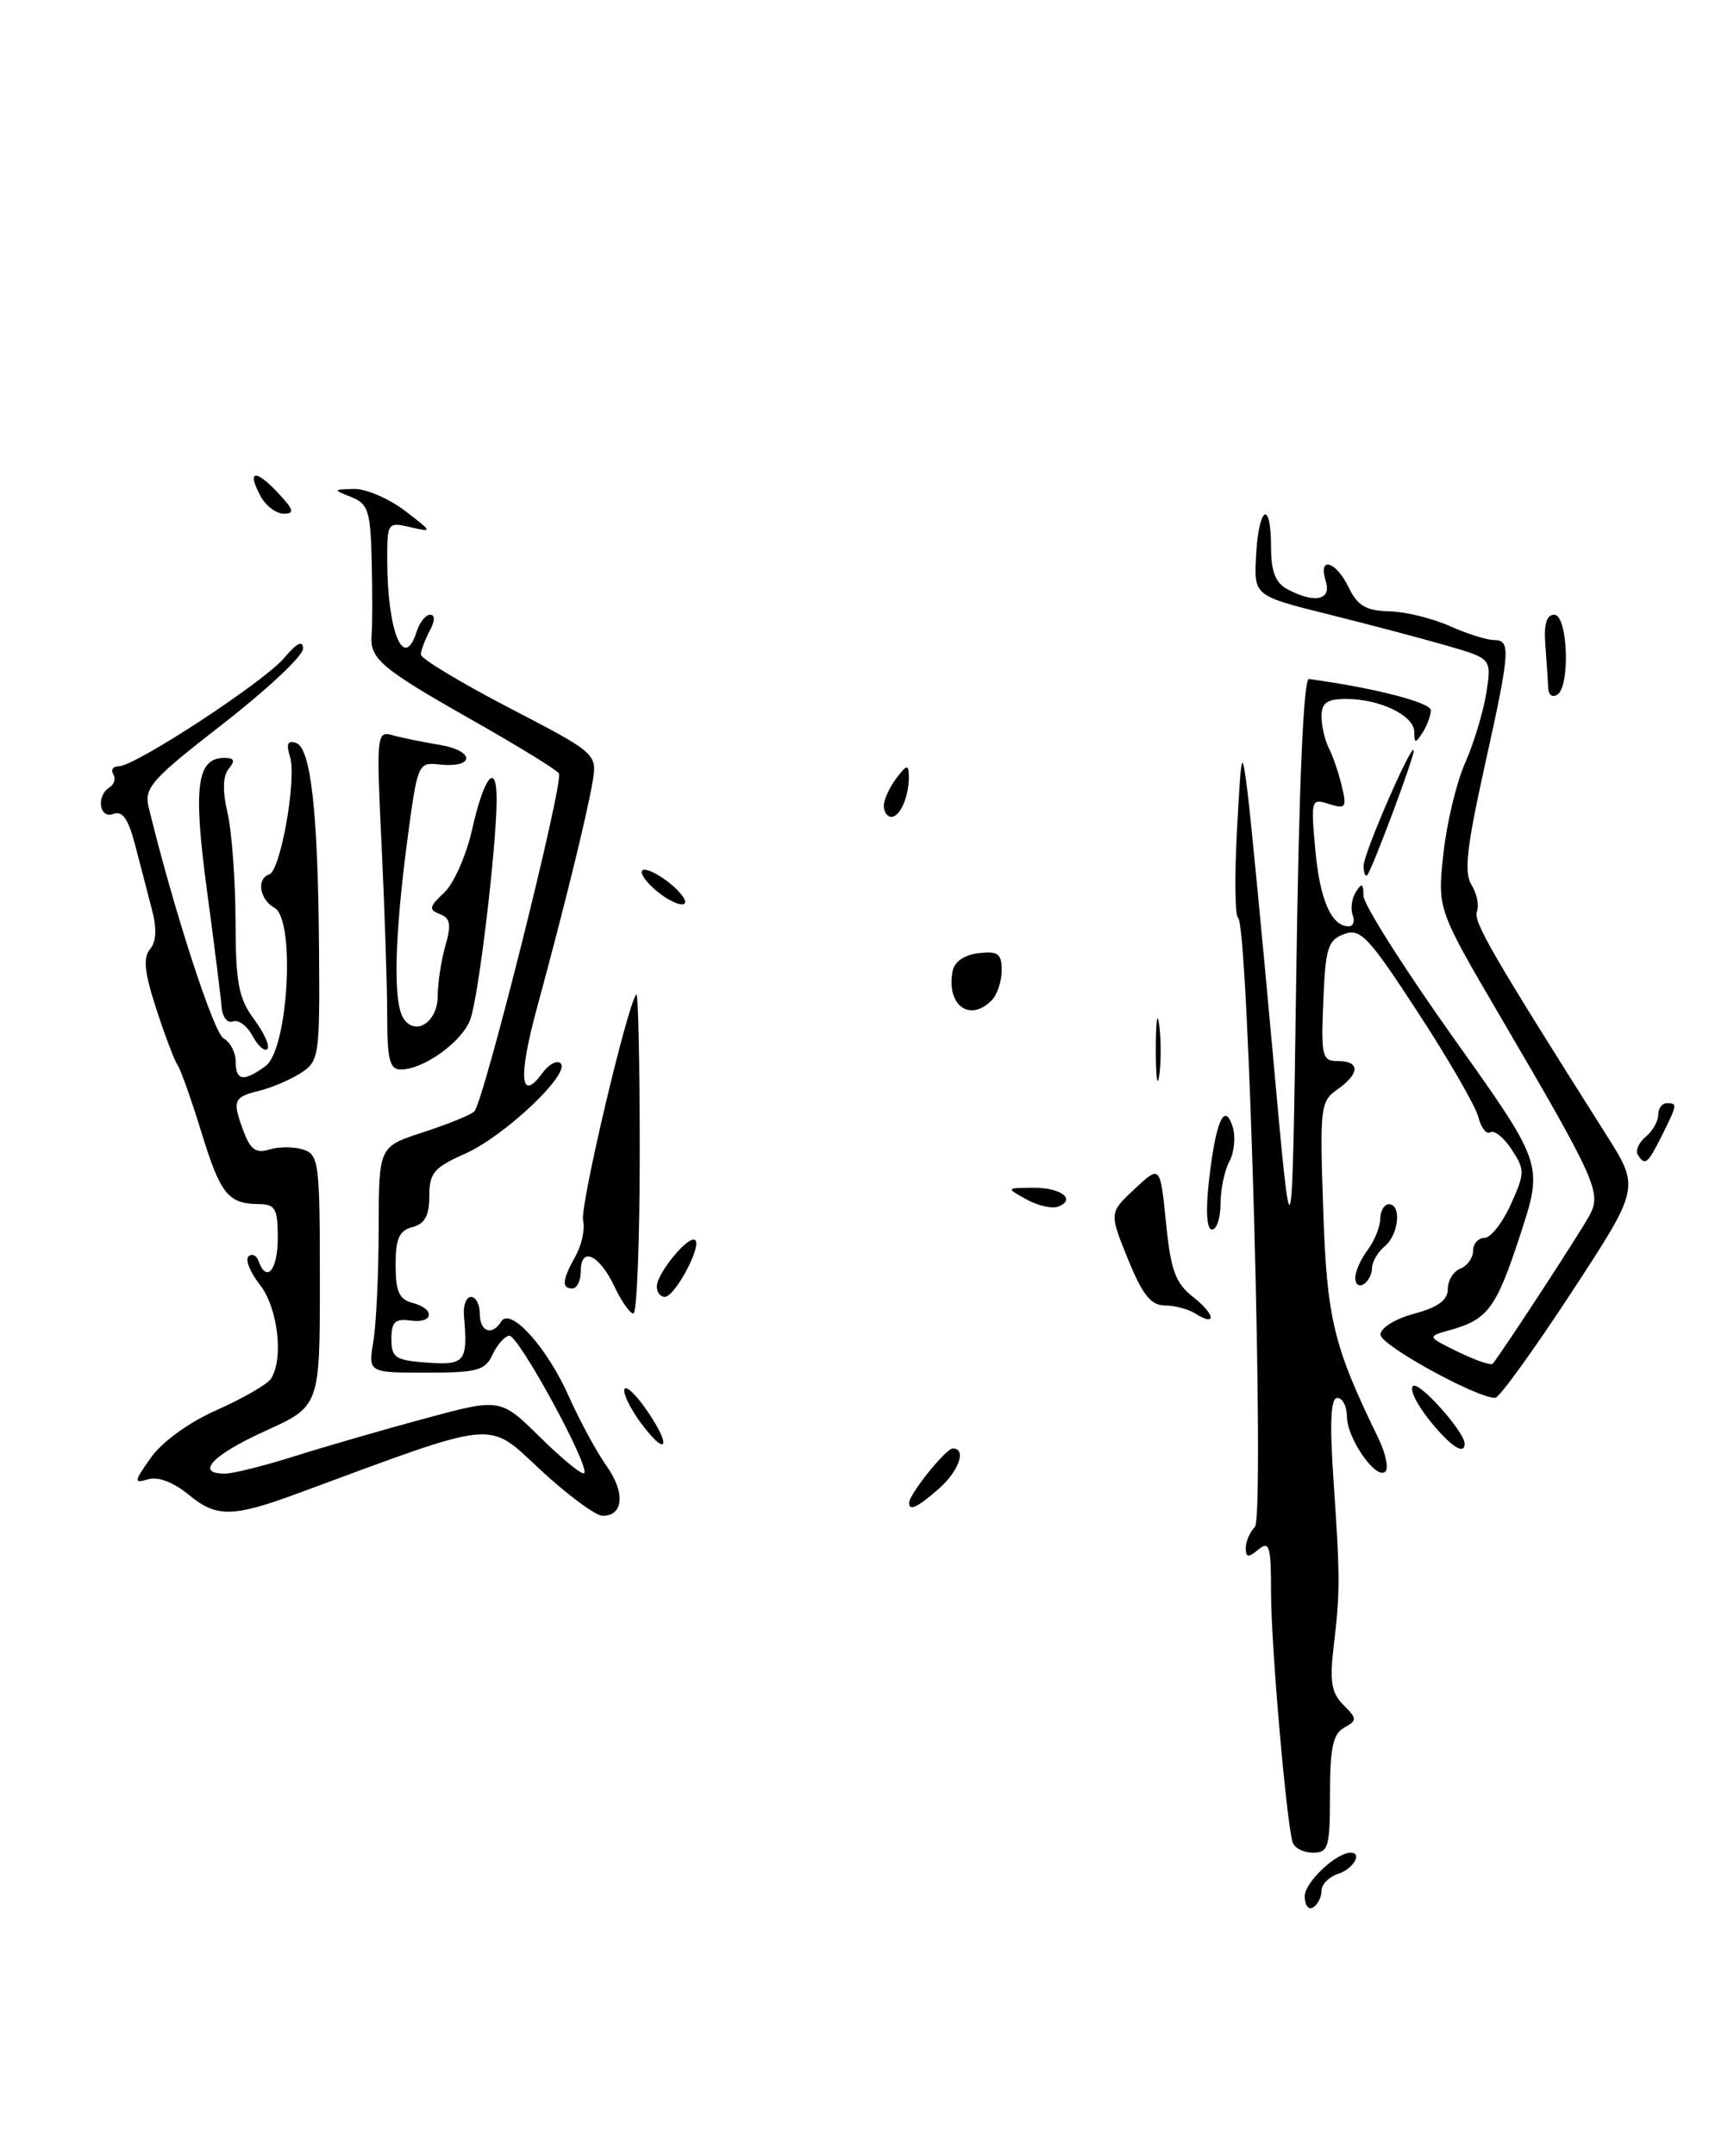 <?xml version="1.0" encoding="UTF-8" standalone="no"?>
<!DOCTYPE svg PUBLIC "-//W3C//DTD SVG 1.1//EN" "http://www.w3.org/Graphics/SVG/1.1/DTD/svg11.dtd" >
<svg xmlns="http://www.w3.org/2000/svg" xmlns:xlink="http://www.w3.org/1999/xlink" version="1.1" viewBox="0 0 206 256">
 <g >
 <path fill="currentColor"
d=" M 117.80 118.80 C 118.46 118.14 119.00 116.54 119.00 115.23 C 119.00 113.24 118.56 112.92 116.26 113.18 C 114.57 113.38 113.39 114.19 113.17 115.31 C 112.41 119.35 115.17 121.43 117.80 118.80 Z  M 155.00 225.17 C 155.00 223.53 158.73 220.00 160.46 220.00 C 161.89 220.00 160.76 221.94 159.00 222.50 C 157.90 222.85 157.00 223.75 157.00 224.51 C 157.00 225.26 156.55 226.16 156.00 226.50 C 155.45 226.84 155.00 226.24 155.00 225.17 Z  M 153.56 218.75 C 152.81 216.22 151.00 195.30 151.00 189.13 C 151.00 183.58 150.81 182.92 149.50 184.00 C 148.29 185.01 148.00 184.97 148.00 183.82 C 148.00 183.04 148.49 181.91 149.08 181.32 C 150.27 180.13 148.33 109.92 147.09 109.00 C 146.71 108.72 146.66 104.00 146.96 98.50 C 147.47 89.01 147.54 88.78 148.20 94.00 C 148.58 97.03 149.93 110.97 151.20 125.00 C 153.50 150.50 153.50 150.50 154.00 115.50 C 154.32 93.03 154.86 80.55 155.50 80.63 C 163.15 81.66 170.00 83.42 169.98 84.34 C 169.98 84.98 169.53 86.17 169.00 87.00 C 168.15 88.31 168.03 88.30 168.02 86.91 C 168.00 84.97 163.94 83.00 159.95 83.00 C 157.64 83.00 157.00 83.44 157.00 85.07 C 157.00 86.20 157.39 87.89 157.86 88.82 C 158.34 89.74 159.03 91.77 159.40 93.33 C 160.02 95.90 159.88 96.10 157.89 95.47 C 155.76 94.79 155.72 94.94 156.26 100.92 C 156.80 106.86 158.17 110.00 160.23 110.00 C 160.77 110.00 160.98 109.40 160.70 108.66 C 160.42 107.92 160.59 106.68 161.08 105.91 C 161.79 104.79 161.97 104.89 161.98 106.37 C 161.99 107.40 166.80 114.99 172.67 123.24 C 183.34 138.23 183.34 138.23 180.64 146.52 C 177.77 155.32 176.78 156.68 172.31 157.93 C 169.50 158.71 169.50 158.71 173.24 160.54 C 175.29 161.54 177.14 162.17 177.34 161.93 C 178.39 160.68 187.86 146.18 188.87 144.26 C 190.27 141.62 189.56 140.04 178.25 120.73 C 170.77 107.96 170.77 107.96 171.47 101.41 C 171.86 97.81 173.01 92.96 174.04 90.64 C 175.07 88.32 176.21 84.57 176.57 82.31 C 177.22 78.21 177.22 78.21 171.86 76.66 C 168.91 75.81 162.55 74.13 157.73 72.93 C 148.95 70.74 148.95 70.74 149.23 65.88 C 149.55 60.05 151.00 59.31 151.00 64.96 C 151.00 67.86 151.52 69.21 152.93 69.96 C 156.18 71.70 158.22 71.27 157.50 69.00 C 156.55 66.00 158.69 66.59 160.22 69.75 C 161.28 71.93 162.27 72.52 165.02 72.59 C 166.94 72.63 170.17 73.42 172.22 74.34 C 174.26 75.25 176.63 76.00 177.47 76.00 C 179.52 76.00 179.43 77.22 176.33 91.20 C 174.24 100.67 173.91 103.63 174.82 105.08 C 175.45 106.09 175.74 107.52 175.46 108.24 C 175.00 109.43 177.24 113.29 190.84 134.78 C 194.82 141.06 194.82 141.06 186.66 153.52 C 182.17 160.37 178.11 165.98 177.64 165.99 C 175.43 166.02 164.00 159.73 164.00 158.49 C 164.00 157.69 165.73 156.61 168.00 156.00 C 170.84 155.23 172.00 154.39 172.00 153.07 C 172.00 152.05 172.68 150.95 173.50 150.64 C 174.32 150.32 175.00 149.37 175.00 148.53 C 175.00 147.69 175.61 147.00 176.35 147.00 C 177.09 147.00 178.50 145.21 179.48 143.03 C 181.17 139.30 181.17 138.91 179.59 136.50 C 178.67 135.09 177.53 134.17 177.06 134.46 C 176.60 134.75 175.95 133.94 175.63 132.65 C 175.31 131.37 172.08 125.78 168.45 120.22 C 162.57 111.21 161.62 110.20 159.68 110.92 C 157.76 111.63 157.46 112.58 157.21 118.86 C 156.93 125.48 157.06 126.00 158.96 126.00 C 161.60 126.00 161.56 127.49 158.88 129.37 C 156.86 130.78 156.78 131.49 157.20 143.68 C 157.64 156.65 158.40 159.80 163.74 170.76 C 164.61 172.55 164.99 174.34 164.59 174.74 C 163.52 175.81 160.05 170.87 160.02 168.25 C 160.01 167.01 159.50 166.00 158.88 166.00 C 158.09 166.00 157.95 168.83 158.42 175.75 C 159.21 187.40 159.22 188.99 158.43 195.59 C 157.95 199.68 158.18 201.04 159.59 202.45 C 161.24 204.10 161.25 204.28 159.68 205.16 C 158.36 205.90 158.00 207.58 158.00 213.05 C 158.00 219.37 157.82 220.00 155.97 220.00 C 154.85 220.00 153.77 219.44 153.56 218.75 Z  M 22.50 177.56 C 20.63 176.02 18.79 175.30 17.60 175.66 C 15.86 176.18 15.89 175.96 17.96 173.05 C 19.31 171.16 22.50 168.87 25.83 167.40 C 28.91 166.03 31.78 164.37 32.20 163.71 C 33.72 161.31 33.01 155.29 30.89 152.58 C 29.72 151.10 29.11 149.58 29.52 149.20 C 29.94 148.81 30.47 149.06 30.72 149.75 C 31.67 152.41 33.00 150.81 33.00 147.00 C 33.00 143.52 32.71 143.00 30.75 142.98 C 27.11 142.96 26.18 141.80 23.93 134.46 C 22.75 130.63 21.48 127.05 21.11 126.50 C 20.73 125.95 19.58 122.93 18.56 119.78 C 17.16 115.50 16.98 113.73 17.82 112.72 C 18.58 111.80 18.65 110.26 18.03 107.93 C 17.54 106.05 16.64 102.61 16.04 100.29 C 15.24 97.24 14.54 96.24 13.47 96.65 C 11.79 97.29 11.39 94.50 13.02 93.49 C 13.58 93.14 13.77 92.44 13.46 91.93 C 13.14 91.42 13.43 91.00 14.09 91.00 C 16.05 91.00 31.30 81.02 33.75 78.14 C 35.28 76.33 35.99 75.98 36.00 77.03 C 36.00 77.88 31.73 81.88 26.52 85.93 C 17.93 92.60 17.10 93.55 17.67 95.90 C 20.59 107.89 25.36 122.62 26.55 123.29 C 27.35 123.73 28.00 124.98 28.00 126.05 C 28.00 128.36 28.93 128.50 31.55 126.59 C 34.24 124.62 35.12 109.21 32.61 107.80 C 30.83 106.80 30.44 104.35 31.99 103.83 C 33.34 103.38 35.27 92.43 34.45 89.85 C 33.98 88.35 34.17 87.89 35.15 88.21 C 36.93 88.80 37.78 96.33 37.90 112.73 C 38.00 125.40 37.91 126.01 35.75 127.41 C 34.51 128.21 32.26 129.17 30.75 129.54 C 27.70 130.29 27.56 130.70 29.00 134.50 C 29.77 136.52 30.46 136.99 32.00 136.50 C 33.10 136.15 34.90 136.15 36.00 136.50 C 37.88 137.10 38.00 138.01 38.00 152.06 C 38.00 166.98 38.00 166.98 31.50 169.93 C 25.23 172.77 23.12 175.01 26.75 174.99 C 27.71 174.98 31.42 174.05 35.00 172.92 C 38.58 171.79 45.54 169.77 50.48 168.44 C 59.45 166.02 59.45 166.02 64.20 170.70 C 66.82 173.27 69.15 175.18 69.40 174.94 C 70.14 174.20 61.58 158.49 60.50 158.61 C 59.95 158.68 59.06 159.69 58.51 160.86 C 57.64 162.74 56.70 163.00 50.63 163.00 C 43.74 163.00 43.74 163.00 44.36 159.25 C 44.70 157.19 44.98 151.15 44.99 145.83 C 45.00 136.16 45.00 136.16 50.25 134.46 C 53.14 133.52 55.88 132.41 56.34 131.99 C 57.44 130.98 67.01 92.82 66.40 91.84 C 66.14 91.41 61.47 88.55 56.03 85.47 C 45.24 79.36 43.89 78.21 44.15 75.38 C 44.24 74.35 44.25 70.45 44.16 66.72 C 44.02 60.69 43.75 59.83 41.75 59.03 C 39.53 58.14 39.53 58.13 42.06 58.06 C 43.46 58.03 46.16 59.18 48.06 60.62 C 51.42 63.18 51.44 63.22 48.75 62.60 C 46.07 61.98 46.00 62.07 46.00 66.36 C 46.00 74.97 47.97 79.83 49.50 75.00 C 49.85 73.90 50.57 73.00 51.10 73.00 C 51.70 73.00 51.68 73.73 51.04 74.93 C 50.47 76.00 50.00 77.26 50.00 77.73 C 50.00 78.21 54.72 81.05 60.48 84.05 C 70.97 89.50 70.97 89.50 70.37 93.00 C 69.67 97.04 66.99 107.93 63.79 119.69 C 61.55 127.92 61.80 131.02 64.43 127.43 C 65.20 126.37 66.18 125.85 66.60 126.27 C 67.81 127.48 59.94 134.92 55.25 137.00 C 51.55 138.64 51.00 139.29 51.00 142.04 C 51.00 144.35 50.47 145.33 49.00 145.71 C 47.42 146.12 47.00 147.07 47.00 150.21 C 47.00 153.35 47.42 154.30 49.00 154.71 C 51.75 155.43 51.53 157.20 48.75 156.81 C 46.93 156.56 46.50 156.98 46.50 159.00 C 46.50 161.23 46.97 161.53 50.75 161.81 C 55.25 162.13 55.59 161.71 55.12 156.25 C 55.01 155.01 55.39 154.00 55.96 154.00 C 56.53 154.00 57.00 154.90 57.00 156.00 C 57.00 158.15 58.46 158.68 59.55 156.92 C 60.63 155.17 64.98 159.98 67.57 165.80 C 68.87 168.71 70.89 172.44 72.06 174.08 C 74.30 177.23 74.08 180.00 71.59 180.00 C 70.78 180.00 67.46 177.55 64.22 174.55 C 57.80 168.60 59.45 168.44 35.50 177.29 C 27.70 180.18 25.74 180.22 22.50 177.56 Z  M 108.00 178.46 C 108.00 177.45 112.37 172.00 113.19 172.00 C 114.87 172.00 113.91 174.72 111.49 176.82 C 108.98 179.01 108.00 179.47 108.00 178.46 Z  M 76.11 168.94 C 74.88 167.27 74.01 165.48 74.18 164.97 C 74.36 164.46 75.58 165.62 76.89 167.54 C 79.87 171.89 79.19 173.10 76.11 168.94 Z  M 169.75 168.56 C 168.24 166.66 167.40 164.87 167.89 164.57 C 168.69 164.08 174.00 170.05 174.00 171.43 C 174.00 172.88 172.26 171.70 169.75 168.56 Z  M 141.97 155.96 C 141.16 155.45 139.54 155.02 138.37 155.02 C 136.72 155.00 135.72 153.74 134.00 149.51 C 131.77 144.01 131.77 144.01 134.80 141.18 C 137.83 138.35 137.83 138.35 138.52 145.18 C 139.09 150.87 139.63 152.35 141.75 154.02 C 144.40 156.10 144.56 157.60 141.97 155.96 Z  M 73.00 152.78 C 71.21 148.99 69.00 147.96 69.00 150.92 C 69.00 152.06 68.55 153.00 68.00 153.00 C 66.68 153.00 66.78 152.02 68.40 149.10 C 69.13 147.78 69.52 145.90 69.27 144.92 C 68.86 143.35 74.56 119.15 75.60 118.08 C 75.82 117.85 76.00 126.29 76.00 136.83 C 76.00 147.37 75.66 155.99 75.25 155.98 C 74.84 155.97 73.83 154.53 73.00 152.78 Z  M 78.03 152.75 C 78.08 151.12 81.88 146.55 82.60 147.27 C 83.37 148.04 80.16 154.00 78.97 154.00 C 78.44 154.00 78.01 153.44 78.03 152.75 Z  M 161.00 151.75 C 161.00 151.00 161.66 149.51 162.47 148.44 C 163.28 147.37 163.95 145.71 163.97 144.75 C 163.99 143.79 164.45 143.00 165.00 143.00 C 166.54 143.00 166.18 146.60 164.50 148.00 C 163.68 148.68 163.00 149.84 163.00 150.56 C 163.00 151.29 162.55 152.16 162.00 152.50 C 161.45 152.84 161.00 152.50 161.00 151.75 Z  M 143.62 140.25 C 144.42 133.16 145.47 130.75 146.44 133.80 C 146.81 134.97 146.64 136.81 146.06 137.90 C 145.47 138.98 145.00 141.25 145.00 142.93 C 145.00 144.62 144.55 146.00 143.99 146.00 C 143.36 146.00 143.22 143.87 143.62 140.25 Z  M 121.95 142.43 C 119.50 141.07 119.50 141.07 122.69 141.04 C 126.02 141.00 127.93 142.43 125.69 143.29 C 124.98 143.56 123.30 143.17 121.95 142.43 Z  M 194.57 137.11 C 194.27 136.63 194.69 135.67 195.51 134.99 C 196.33 134.31 197.00 133.14 197.00 132.38 C 197.00 131.62 197.45 131.00 198.00 131.00 C 199.30 131.00 199.28 131.13 197.43 134.85 C 195.74 138.23 195.42 138.49 194.57 137.11 Z  M 137.31 124.50 C 137.32 121.20 137.50 119.97 137.72 121.77 C 137.95 123.57 137.94 126.27 137.71 127.77 C 137.49 129.27 137.30 127.80 137.31 124.50 Z  M 46.00 120.66 C 46.00 117.17 45.70 108.12 45.34 100.54 C 44.70 87.30 44.75 86.78 46.59 87.29 C 47.64 87.59 50.20 88.11 52.28 88.46 C 56.45 89.17 56.41 91.22 52.23 90.78 C 49.65 90.50 49.60 90.62 48.36 100.00 C 46.87 111.34 46.70 118.99 47.91 120.90 C 49.32 123.11 52.00 121.39 52.00 118.27 C 52.00 116.74 52.41 114.06 52.91 112.32 C 53.64 109.79 53.50 109.02 52.25 108.54 C 50.91 108.03 50.98 107.67 52.76 106.01 C 53.91 104.94 55.40 101.56 56.09 98.49 C 57.50 92.20 59.00 90.35 59.00 94.91 C 59.00 100.45 56.85 118.47 55.87 121.06 C 54.87 123.74 50.33 127.00 47.60 127.00 C 46.30 127.00 46.00 125.80 46.00 120.66 Z  M 30.00 123.01 C 29.37 121.82 28.32 121.05 27.67 121.29 C 27.03 121.54 26.43 120.79 26.33 119.62 C 26.24 118.46 25.46 112.18 24.58 105.69 C 22.93 93.38 23.38 90.00 26.66 90.00 C 27.84 90.00 27.97 90.33 27.18 91.28 C 26.47 92.14 26.42 93.88 27.03 96.53 C 27.54 98.72 27.96 104.46 27.98 109.29 C 28.00 116.73 28.33 118.53 30.18 121.03 C 31.38 122.65 32.09 124.24 31.76 124.57 C 31.43 124.90 30.64 124.20 30.00 123.01 Z  M 78.10 105.88 C 76.79 104.82 75.98 103.68 76.31 103.36 C 76.63 103.04 78.06 103.69 79.48 104.81 C 80.90 105.93 81.71 107.06 81.28 107.33 C 80.84 107.60 79.42 106.95 78.10 105.88 Z  M 162.00 102.80 C 162.00 101.32 167.86 87.86 167.95 89.13 C 168.01 89.92 162.98 103.35 162.42 103.92 C 162.19 104.15 162.00 103.64 162.00 102.80 Z  M 105.00 95.69 C 105.00 94.97 105.66 93.51 106.47 92.44 C 107.73 90.77 107.94 90.73 107.97 92.17 C 108.01 94.52 106.95 97.00 105.89 97.00 C 105.40 97.00 105.00 96.41 105.00 95.69 Z  M 183.94 81.81 C 183.91 81.09 183.75 78.81 183.60 76.75 C 183.39 74.13 183.71 73.00 184.65 73.00 C 186.26 73.00 186.57 81.53 185.00 82.50 C 184.45 82.84 183.97 82.53 183.94 81.81 Z  M 30.95 58.91 C 29.31 55.85 30.32 55.65 33.00 58.50 C 34.91 60.53 35.04 61.00 33.71 61.00 C 32.81 61.00 31.57 60.06 30.95 58.91 Z "/>
</g>
</svg>